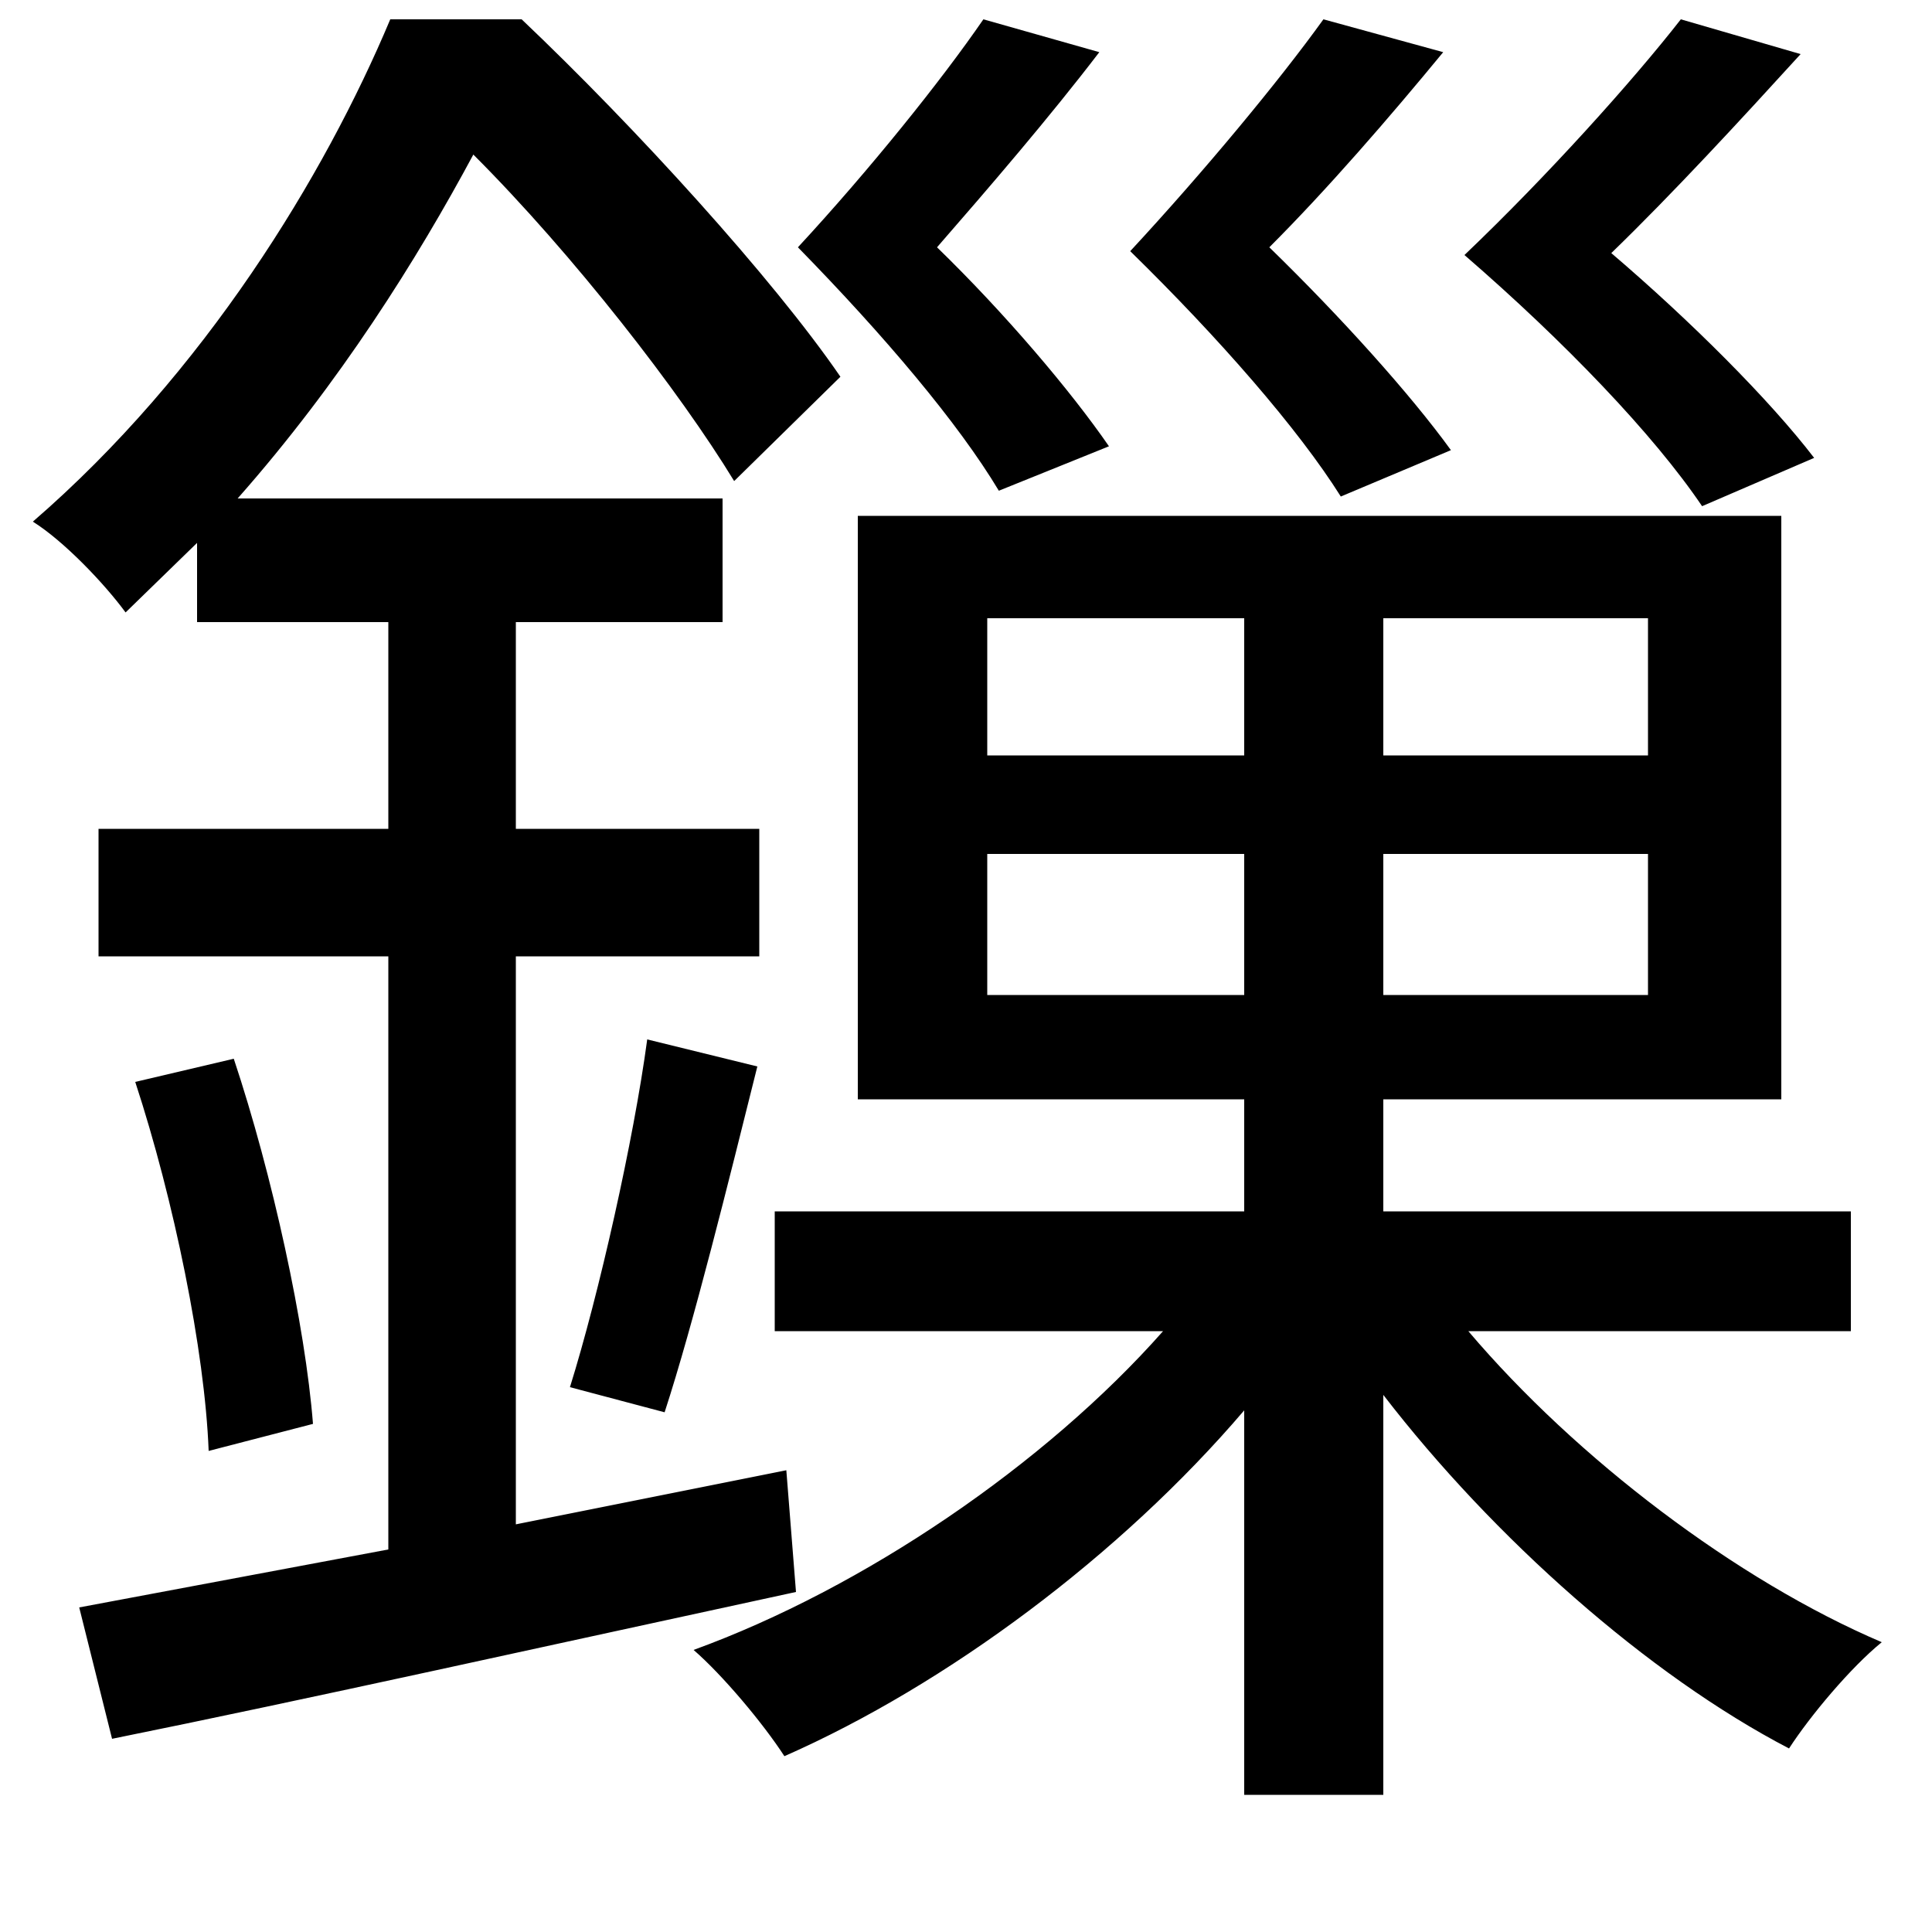 <svg xmlns="http://www.w3.org/2000/svg"
    viewBox="0 0 1000 1000">
  <!--
© 2014-2021 Adobe (http://www.adobe.com/).
Noto is a trademark of Google Inc.
This Font Software is licensed under the SIL Open Font License, Version 1.1. This Font Software is distributed on an "AS IS" BASIS, WITHOUT WARRANTIES OR CONDITIONS OF ANY KIND, either express or implied. See the SIL Open Font License for the specific language, permissions and limitations governing your use of this Font Software.
http://scripts.sil.org/OFL
  -->
<path d="M509 10C487 42 450 88 413 128 458 174 496 219 517 254L574 231C554 202 520 162 485 128 512 97 543 61 569 27ZM685 10C662 42 623 89 585 130 631 175 672 222 694 257L751 233C730 204 694 164 657 128 687 98 719 61 747 27ZM870 10C845 42 801 91 758 132 810 177 856 225 881 262L939 237C916 207 875 166 834 131 866 100 901 62 932 28ZM70 560C90 621 106 699 108 751L162 737C158 686 141 608 121 548ZM335 538C328 590 310 670 295 718L344 731C359 685 377 612 392 552ZM444 267L444 569 644 569 644 627 401 627 401 689 602 689C541 758 447 822 359 854 374 867 395 892 406 909 490 872 580 805 644 730L644 929 716 929 716 722C773 796 853 867 926 905 937 888 958 863 974 850 899 818 816 755 760 689L958 689 958 627 716 627 716 569 922 569 922 267ZM511 442L644 442 644 515 511 515ZM716 442L853 442 853 515 716 515ZM511 320L644 320 644 391 511 391ZM716 320L853 320 853 391 716 391ZM202 10C168 91 106 193 17 270 33 280 54 302 65 317L102 281 102 322 201 322 201 429 51 429 51 495 201 495 201 802 41 832 58 900C157 880 287 851 412 824L407 761 267 789 267 495 393 495 393 429 267 429 267 322 374 322 374 258 123 258C176 198 216 134 245 80 297 132 352 203 380 249L435 195C400 144 329 66 270 10Z"/>
</svg>